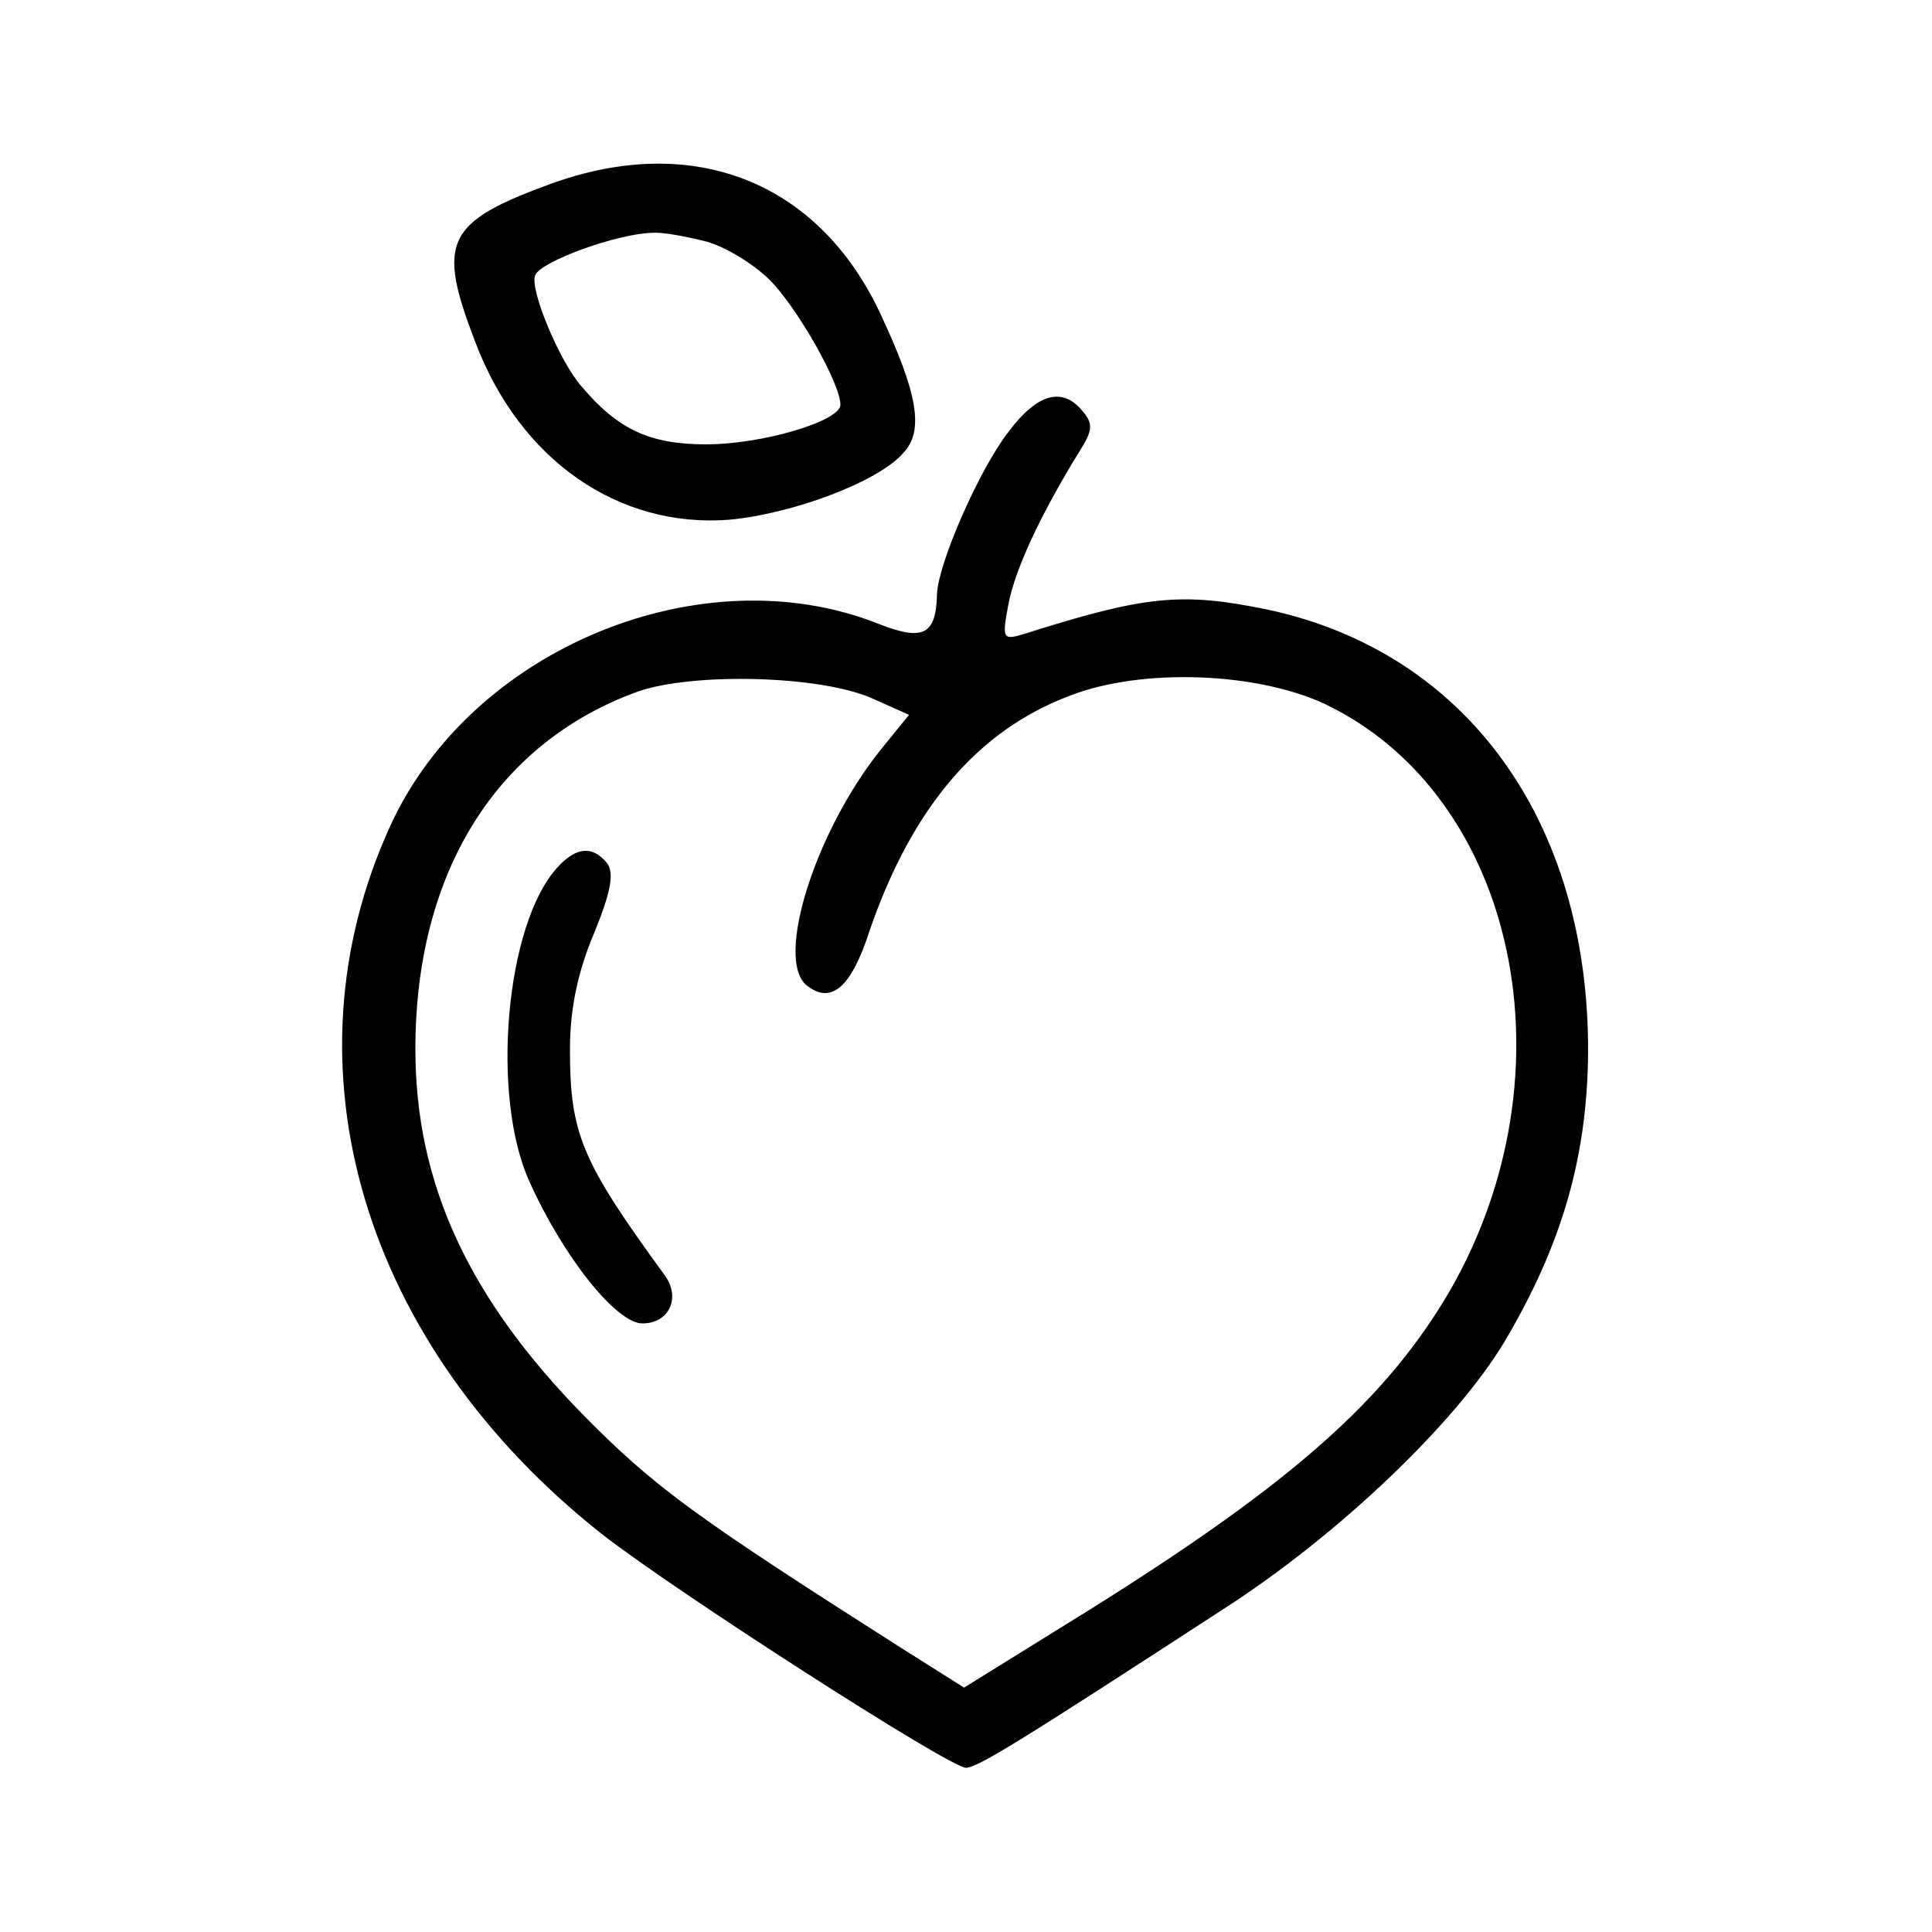 <?xml version="1.0" standalone="no"?>
<!DOCTYPE svg PUBLIC "-//W3C//DTD SVG 20010904//EN"
 "http://www.w3.org/TR/2001/REC-SVG-20010904/DTD/svg10.dtd">
<svg version="1.0" xmlns="http://www.w3.org/2000/svg"
 width="200pt" height="200pt" viewBox="0 0 200 200"
 preserveAspectRatio="xMidYMid meet">
<g transform="translate(0,200) scale(0.1,-0.1)"
fill="#000000" stroke="none">
<path d="M571 1810 c-110 -40 -119 -60 -79 -164 46 -122 148 -193 263 -184 65
6 154 39 180 69 22 23 15 62 -24 145 -64 136 -193 187 -340 134z m160 -60 c19
-5 49 -23 66 -40 28 -28 73 -107 73 -129 0 -17 -81 -41 -139 -41 -58 0 -91 15
-129 60 -23 26 -54 101 -48 115 5 14 84 43 121 44 11 1 36 -4 56 -9z"/>
<path d="M1044 1553 c-31 -40 -73 -137 -74 -168 -1 -42 -14 -49 -60 -31 -183
73 -422 -25 -506 -209 -114 -249 -29 -537 219 -733 74 -58 360 -242 377 -242
12 0 60 30 266 164 120 77 242 194 292 278 59 100 85 190 86 298 1 240 -126
415 -332 459 -88 18 -125 15 -251 -25 -23 -7 -24 -6 -17 31 7 36 33 92 73 157
14 22 15 29 4 42 -21 26 -47 19 -77 -21z m-141 -276 l38 -17 -30 -37 c-67 -84
-109 -216 -76 -243 25 -20 46 -3 65 56 44 128 112 208 208 244 75 29 194 24
264 -9 198 -95 259 -381 129 -607 -66 -113 -163 -199 -374 -331 l-129 -80 -65
41 c-212 135 -255 166 -328 240 -120 122 -175 241 -175 380 0 183 84 317 230
370 57 20 189 17 243 -7z"/>
<path d="M577 1102 c-54 -59 -69 -237 -29 -325 35 -78 90 -147 117 -147 28 0
40 27 23 50 -86 118 -98 146 -98 234 0 41 8 80 25 120 18 44 21 63 13 73 -15
18 -32 16 -51 -5z"/>
</g>
</svg>
